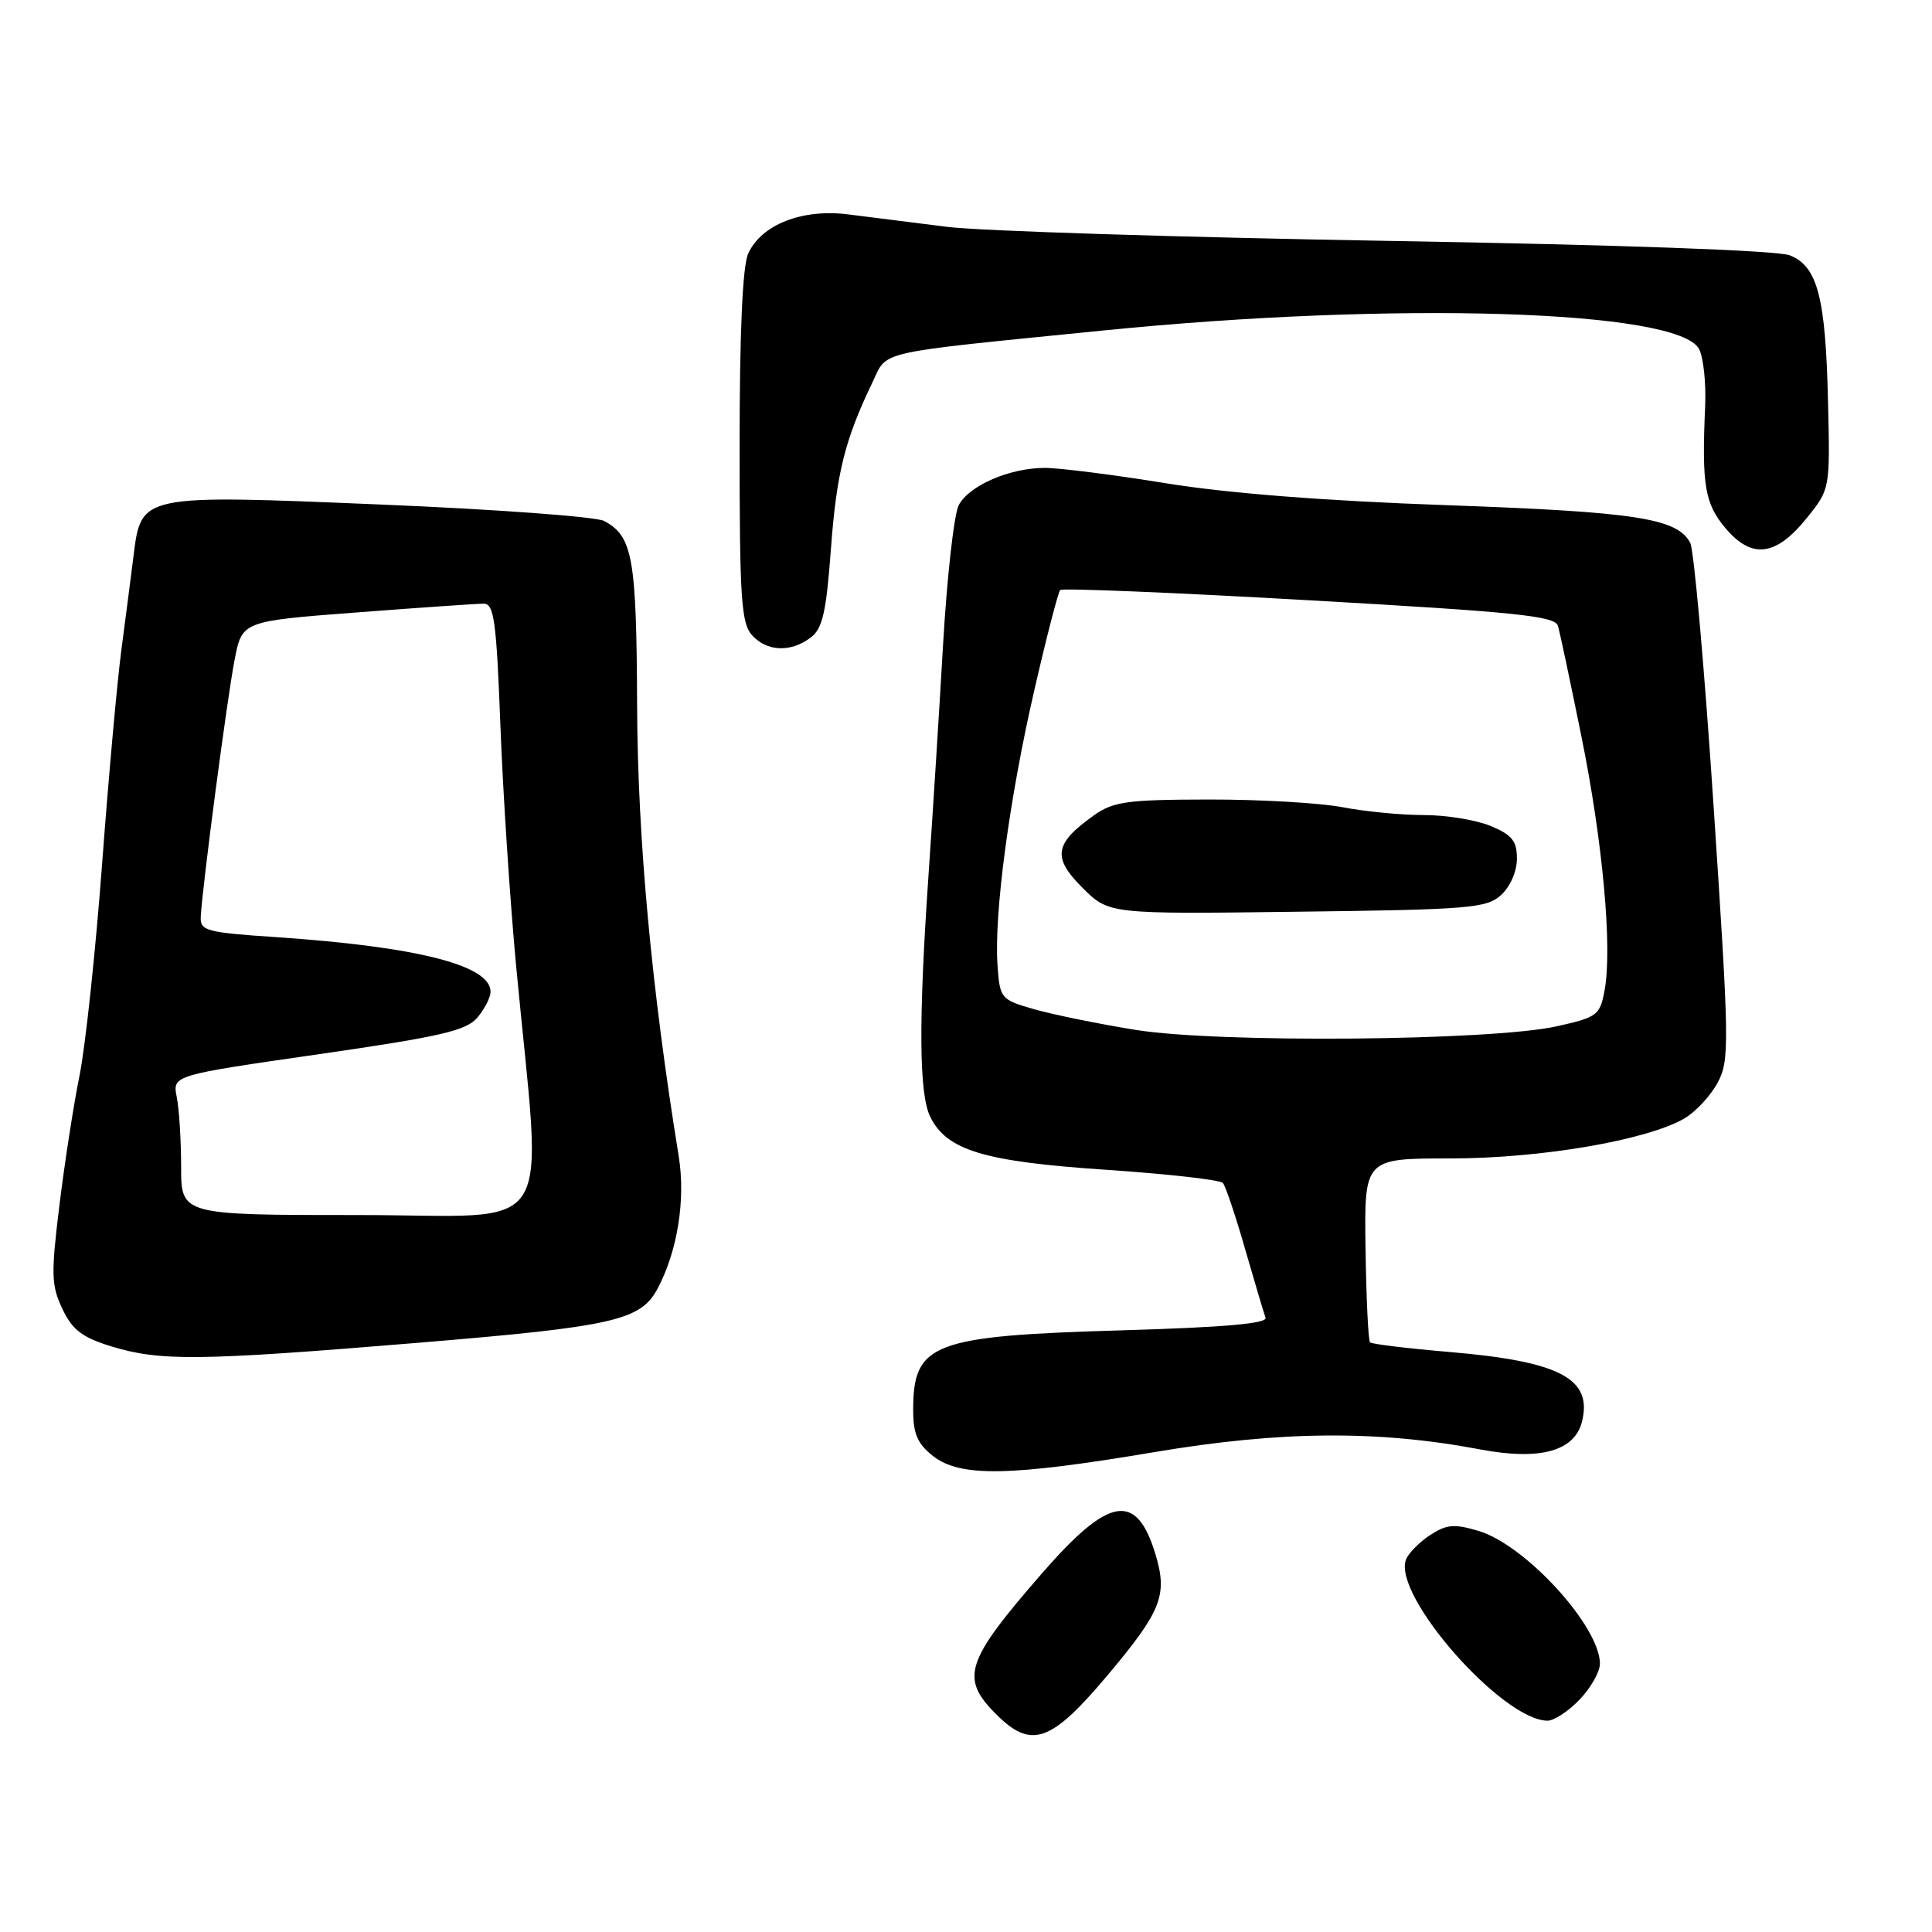 <?xml version="1.0" encoding="UTF-8" standalone="no"?>
<!DOCTYPE svg PUBLIC "-//W3C//DTD SVG 1.1//EN" "http://www.w3.org/Graphics/SVG/1.1/DTD/svg11.dtd" >
<svg xmlns="http://www.w3.org/2000/svg" xmlns:xlink="http://www.w3.org/1999/xlink" version="1.1" viewBox="0 0 256 256">
 <g >
 <path fill="currentColor"
d=" M 146.74 222.00 C 153.88 213.51 154.73 211.38 153.13 206.03 C 150.61 197.63 146.99 198.22 138.08 208.46 C 127.90 220.16 127.19 222.34 131.99 227.14 C 136.65 231.81 139.25 230.90 146.74 222.00 Z  M 209.31 225.20 C 210.79 223.65 212.00 221.52 212.00 220.45 C 211.99 215.50 202.14 204.72 195.93 202.86 C 192.69 201.89 191.69 201.98 189.49 203.41 C 188.06 204.35 186.63 205.81 186.30 206.65 C 184.49 211.39 199.07 227.98 205.06 228.00 C 205.92 228.00 207.84 226.74 209.31 225.20 Z  M 153.04 192.40 C 169.75 189.59 182.56 189.49 196.16 192.06 C 204.06 193.55 208.64 192.29 209.62 188.38 C 211.05 182.67 206.70 180.38 192.00 179.14 C 186.48 178.67 181.77 178.10 181.54 177.87 C 181.30 177.64 181.04 172.06 180.94 165.47 C 180.77 153.50 180.77 153.50 192.14 153.50 C 204.12 153.50 218.20 151.10 223.19 148.20 C 224.67 147.34 226.64 145.22 227.58 143.49 C 229.18 140.50 229.16 138.51 227.07 106.98 C 225.86 88.64 224.46 72.86 223.96 71.92 C 222.22 68.67 216.76 67.83 191.73 66.94 C 175.56 66.37 162.62 65.36 154.46 64.03 C 147.58 62.91 140.38 62.00 138.45 62.00 C 133.80 62.00 128.43 64.32 127.04 66.93 C 126.42 68.09 125.49 76.34 124.97 85.27 C 124.46 94.19 123.58 108.03 123.03 116.00 C 121.70 135.34 121.77 144.98 123.27 148.00 C 125.48 152.44 130.36 153.91 146.53 155.00 C 154.71 155.55 161.69 156.34 162.04 156.75 C 162.39 157.16 163.72 161.10 164.98 165.50 C 166.25 169.90 167.47 174.00 167.69 174.60 C 167.98 175.37 162.24 175.88 148.80 176.27 C 123.49 177.01 121.00 177.96 121.00 186.86 C 121.00 189.98 121.57 191.31 123.63 192.93 C 127.23 195.75 133.80 195.64 153.04 192.40 Z  M 55.35 177.93 C 81.25 175.79 84.87 174.97 87.11 170.79 C 89.77 165.82 90.87 158.96 89.93 153.18 C 86.33 131.04 84.49 111.14 84.42 93.50 C 84.34 73.86 83.84 71.06 80.05 69.03 C 79.01 68.47 65.76 67.49 50.62 66.86 C 18.53 65.52 18.72 65.48 17.69 73.68 C 17.36 76.33 16.63 81.97 16.07 86.22 C 15.51 90.47 14.36 103.29 13.51 114.72 C 12.65 126.15 11.32 138.65 10.54 142.50 C 9.76 146.35 8.56 154.10 7.87 159.73 C 6.75 168.86 6.79 170.33 8.27 173.44 C 9.59 176.22 10.89 177.21 14.71 178.39 C 21.22 180.39 26.32 180.33 55.35 177.93 Z  M 107.42 84.48 C 108.99 83.30 109.48 81.16 110.10 72.77 C 110.84 62.72 111.94 58.30 115.56 50.76 C 117.67 46.37 115.45 46.88 146.00 43.81 C 184.81 39.90 222.35 41.06 225.13 46.24 C 225.71 47.33 226.08 50.76 225.94 53.86 C 225.48 64.30 225.89 66.71 228.63 69.98 C 232.12 74.12 235.31 73.73 239.40 68.65 C 242.50 64.81 242.50 64.81 242.22 53.15 C 241.90 39.36 240.83 35.28 237.15 33.83 C 235.53 33.19 214.79 32.44 184.00 31.92 C 156.22 31.44 129.90 30.61 125.50 30.06 C 121.10 29.51 115.21 28.76 112.41 28.41 C 106.31 27.63 100.89 29.75 99.14 33.60 C 98.39 35.23 98.00 44.06 98.00 59.22 C 98.00 79.33 98.22 82.58 99.65 84.17 C 101.63 86.35 104.78 86.48 107.42 84.48 Z  M 150.50 136.47 C 145.55 135.67 139.47 134.43 137.00 133.72 C 132.62 132.46 132.49 132.31 132.18 127.96 C 131.69 121.20 133.72 105.92 137.03 91.56 C 138.65 84.48 140.21 78.46 140.48 78.18 C 140.75 77.91 155.61 78.52 173.48 79.54 C 200.99 81.10 206.06 81.62 206.44 82.94 C 206.69 83.80 208.08 90.35 209.53 97.50 C 212.37 111.46 213.67 125.63 212.61 131.25 C 212.00 134.54 211.65 134.80 206.23 136.00 C 197.49 137.92 161.45 138.23 150.50 136.47 Z  M 198.90 118.60 C 200.11 117.49 201.00 115.47 201.00 113.79 C 201.00 111.43 200.36 110.63 197.53 109.45 C 195.62 108.65 191.64 108.00 188.67 108.00 C 185.70 108.00 180.85 107.53 177.89 106.96 C 174.92 106.39 166.96 105.93 160.18 105.94 C 149.31 105.96 147.52 106.21 144.93 108.05 C 139.70 111.78 139.41 113.61 143.41 117.61 C 146.93 121.13 146.93 121.13 171.86 120.81 C 194.72 120.53 196.97 120.34 198.90 118.60 Z  M 24.00 154.62 C 24.00 151.12 23.74 146.95 23.42 145.37 C 22.85 142.48 22.85 142.48 42.17 139.70 C 58.41 137.35 61.78 136.58 63.25 134.84 C 64.21 133.71 65.00 132.16 65.00 131.41 C 65.00 127.90 55.31 125.44 36.50 124.17 C 27.35 123.56 26.51 123.33 26.60 121.50 C 26.78 117.70 30.10 92.48 31.09 87.41 C 32.08 82.31 32.08 82.31 47.29 81.15 C 55.65 80.51 63.22 79.99 64.10 79.99 C 65.47 80.00 65.78 82.30 66.31 96.25 C 66.65 105.19 67.59 119.47 68.39 128.00 C 71.86 164.81 74.27 161.00 47.59 161.00 C 24.00 161.00 24.00 161.00 24.00 154.62 Z "/>
</g>
</svg>